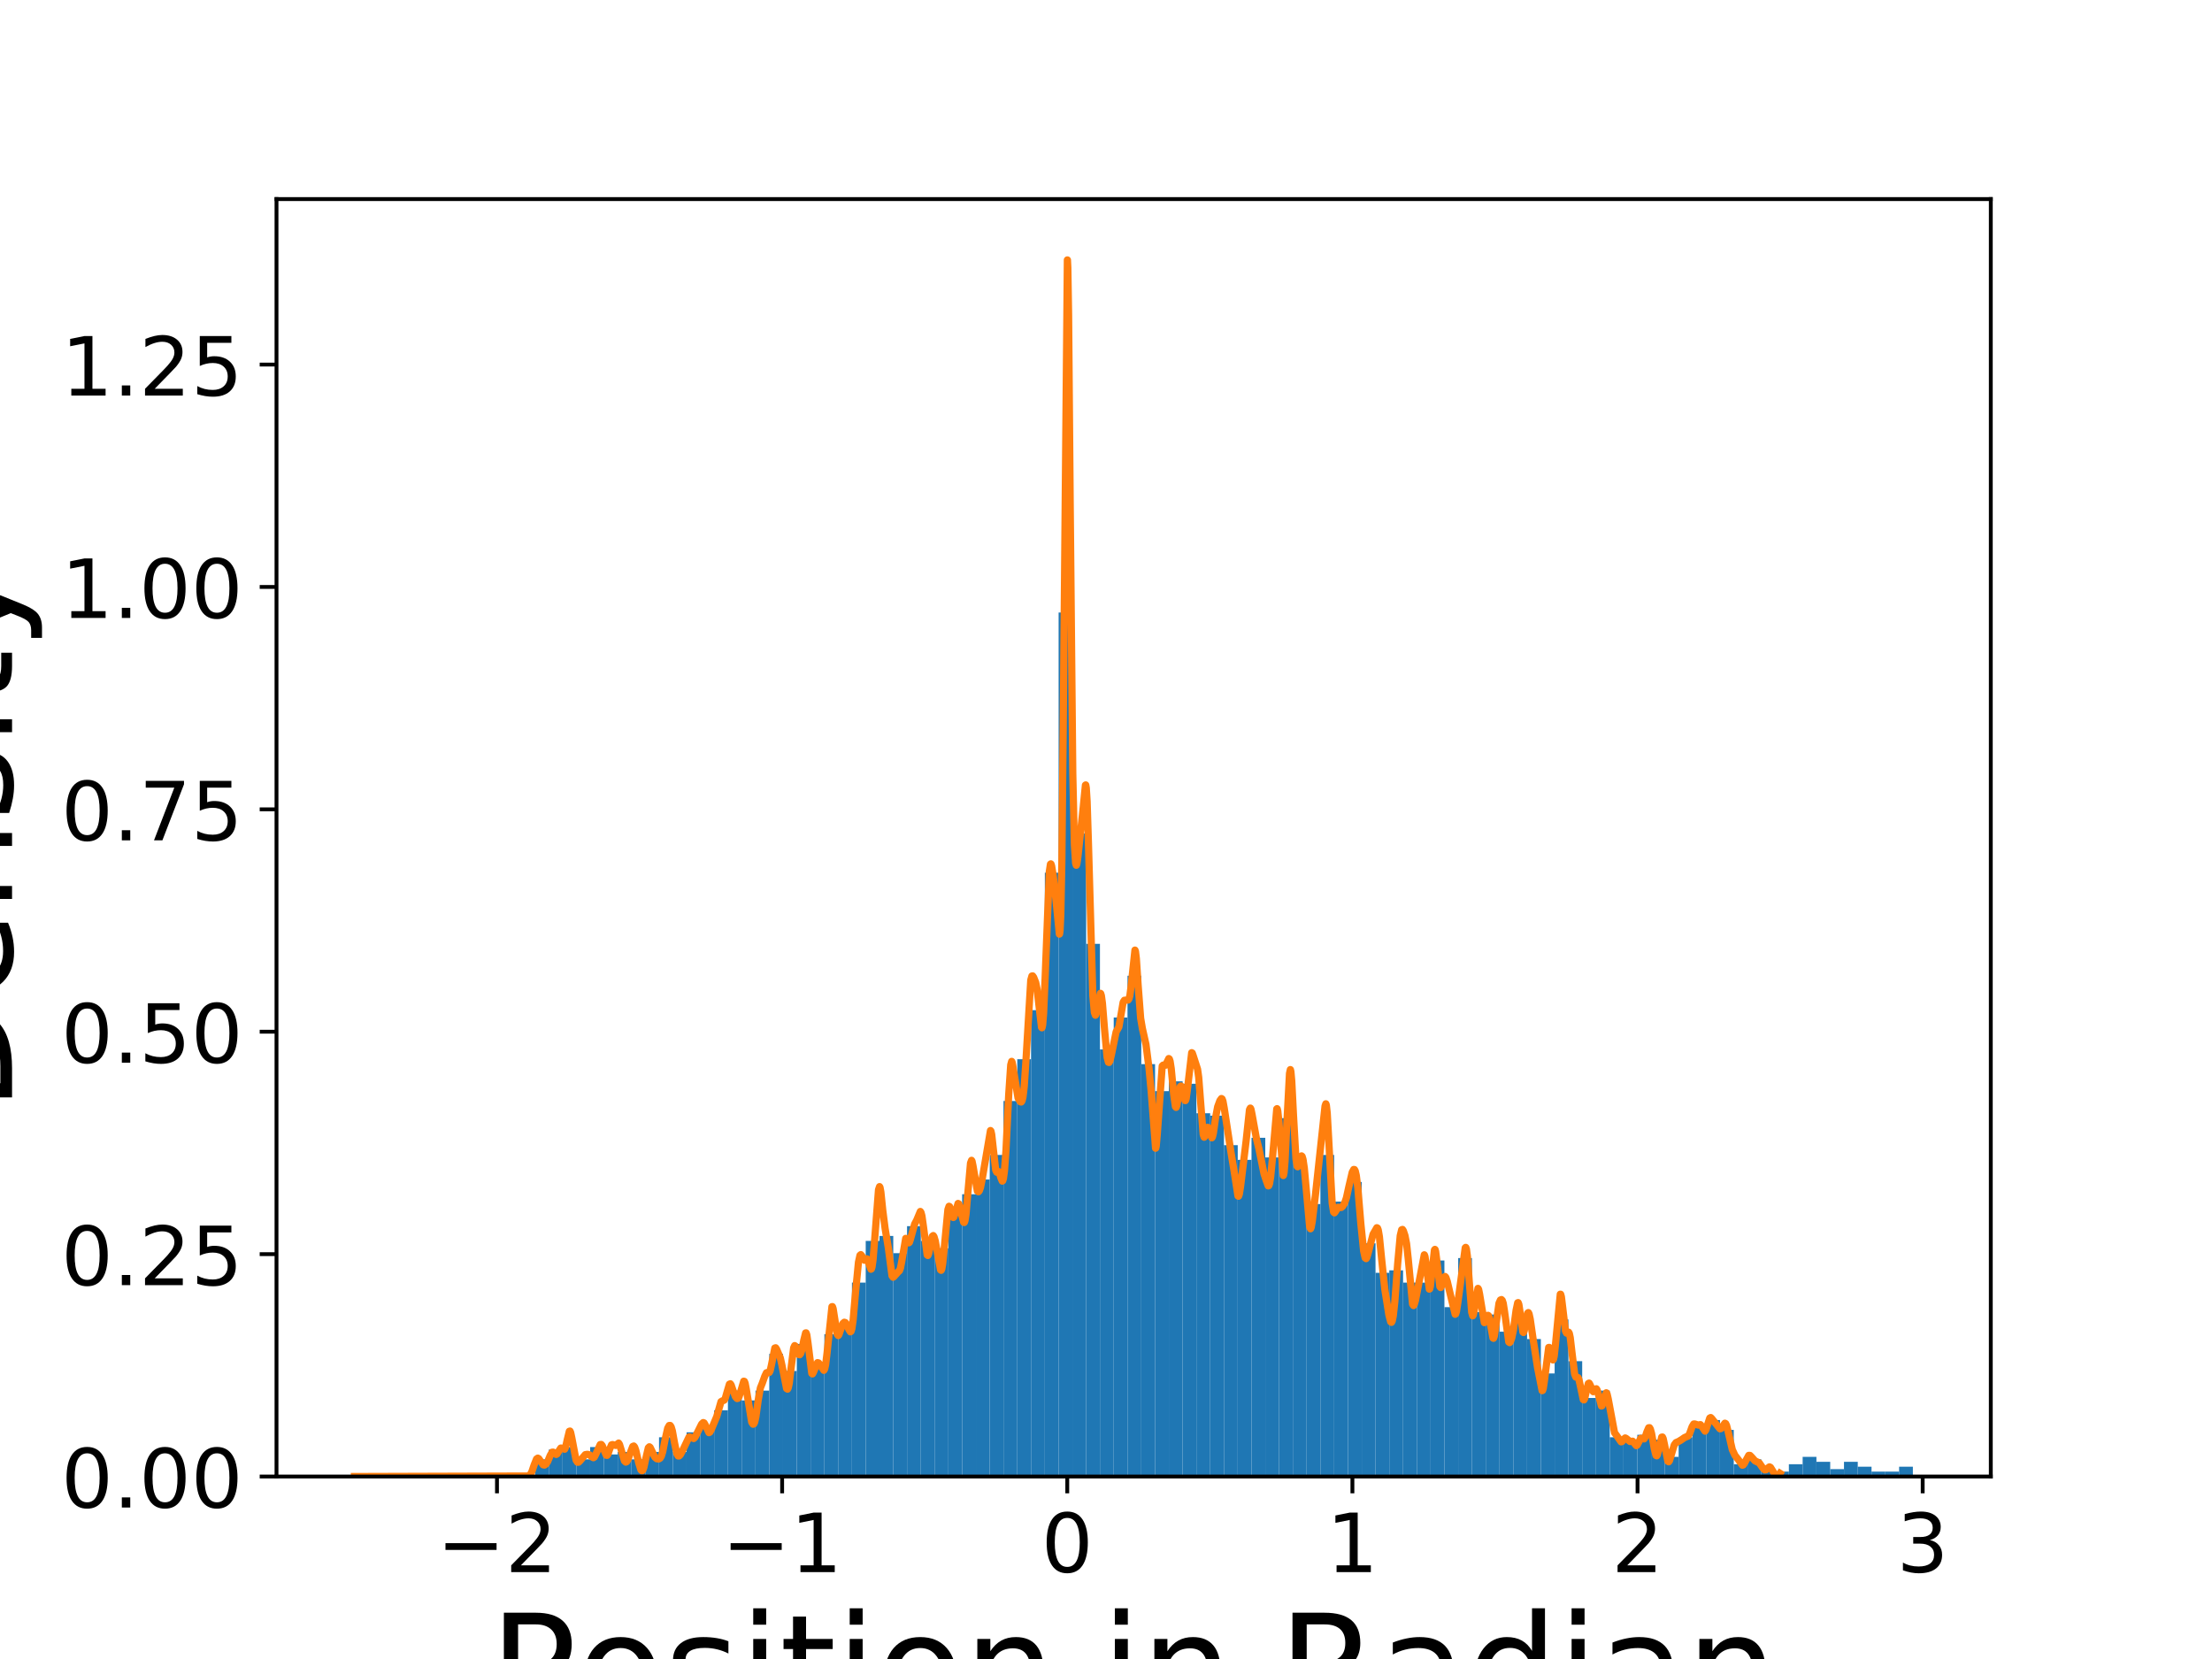 <?xml version="1.0" encoding="utf-8" standalone="no"?>
<!DOCTYPE svg PUBLIC "-//W3C//DTD SVG 1.1//EN"
  "http://www.w3.org/Graphics/SVG/1.1/DTD/svg11.dtd">
<!-- Created with matplotlib (https://matplotlib.org/) -->
<svg height="345.6pt" version="1.1" viewBox="0 0 460.8 345.6" width="460.8pt" xmlns="http://www.w3.org/2000/svg" xmlns:xlink="http://www.w3.org/1999/xlink">
 <defs>
  <style type="text/css">
*{stroke-linecap:butt;stroke-linejoin:round;}
  </style>
 </defs>
 <g id="figure_1">
  <g id="patch_1">
   <path d="M 0 345.6 
L 460.8 345.6 
L 460.8 0 
L 0 0 
z
" style="fill:#ffffff;"/>
  </g>
  <g id="axes_1">
   <g id="patch_2">
    <path d="M 57.6 307.584 
L 414.72 307.584 
L 414.72 41.472 
L 57.6 41.472 
z
" style="fill:#ffffff;"/>
   </g>
   <g id="patch_3">
    <path clip-path="url(#pf065882264)" d="M 111.456 307.584 
L 114.327 307.584 
L 114.327 304.005 
L 111.456 304.005 
z
" style="fill:#1f77b4;"/>
   </g>
   <g id="patch_4">
    <path clip-path="url(#pf065882264)" d="M 114.327 307.584 
L 117.197 307.584 
L 117.197 301.959 
L 114.327 301.959 
z
" style="fill:#1f77b4;"/>
   </g>
   <g id="patch_5">
    <path clip-path="url(#pf065882264)" d="M 117.197 307.584 
L 120.067 307.584 
L 120.067 301.448 
L 117.197 301.448 
z
" style="fill:#1f77b4;"/>
   </g>
   <g id="patch_6">
    <path clip-path="url(#pf065882264)" d="M 120.067 307.584 
L 122.938 307.584 
L 122.938 304.005 
L 120.067 304.005 
z
" style="fill:#1f77b4;"/>
   </g>
   <g id="patch_7">
    <path clip-path="url(#pf065882264)" d="M 122.938 307.584 
L 125.808 307.584 
L 125.808 301.448 
L 122.938 301.448 
z
" style="fill:#1f77b4;"/>
   </g>
   <g id="patch_8">
    <path clip-path="url(#pf065882264)" d="M 125.808 307.584 
L 128.678 307.584 
L 128.678 302.982 
L 125.808 302.982 
z
" style="fill:#1f77b4;"/>
   </g>
   <g id="patch_9">
    <path clip-path="url(#pf065882264)" d="M 128.678 307.584 
L 131.548 307.584 
L 131.548 302.471 
L 128.678 302.471 
z
" style="fill:#1f77b4;"/>
   </g>
   <g id="patch_10">
    <path clip-path="url(#pf065882264)" d="M 131.548 307.584 
L 134.419 307.584 
L 134.419 304.005 
L 131.548 304.005 
z
" style="fill:#1f77b4;"/>
   </g>
   <g id="patch_11">
    <path clip-path="url(#pf065882264)" d="M 134.419 307.584 
L 137.289 307.584 
L 137.289 302.471 
L 134.419 302.471 
z
" style="fill:#1f77b4;"/>
   </g>
   <g id="patch_12">
    <path clip-path="url(#pf065882264)" d="M 137.289 307.584 
L 140.159 307.584 
L 140.159 299.403 
L 137.289 299.403 
z
" style="fill:#1f77b4;"/>
   </g>
   <g id="patch_13">
    <path clip-path="url(#pf065882264)" d="M 140.159 307.584 
L 143.03 307.584 
L 143.03 302.471 
L 140.159 302.471 
z
" style="fill:#1f77b4;"/>
   </g>
   <g id="patch_14">
    <path clip-path="url(#pf065882264)" d="M 143.03 307.584 
L 145.9 307.584 
L 145.9 298.38 
L 143.03 298.38 
z
" style="fill:#1f77b4;"/>
   </g>
   <g id="patch_15">
    <path clip-path="url(#pf065882264)" d="M 145.9 307.584 
L 148.77 307.584 
L 148.77 297.357 
L 145.9 297.357 
z
" style="fill:#1f77b4;"/>
   </g>
   <g id="patch_16">
    <path clip-path="url(#pf065882264)" d="M 148.77 307.584 
L 151.641 307.584 
L 151.641 293.778 
L 148.77 293.778 
z
" style="fill:#1f77b4;"/>
   </g>
   <g id="patch_17">
    <path clip-path="url(#pf065882264)" d="M 151.641 307.584 
L 154.511 307.584 
L 154.511 289.688 
L 151.641 289.688 
z
" style="fill:#1f77b4;"/>
   </g>
   <g id="patch_18">
    <path clip-path="url(#pf065882264)" d="M 154.511 307.584 
L 157.381 307.584 
L 157.381 291.733 
L 154.511 291.733 
z
" style="fill:#1f77b4;"/>
   </g>
   <g id="patch_19">
    <path clip-path="url(#pf065882264)" d="M 157.381 307.584 
L 160.252 307.584 
L 160.252 289.688 
L 157.381 289.688 
z
" style="fill:#1f77b4;"/>
   </g>
   <g id="patch_20">
    <path clip-path="url(#pf065882264)" d="M 160.252 307.584 
L 163.122 307.584 
L 163.122 282.018 
L 160.252 282.018 
z
" style="fill:#1f77b4;"/>
   </g>
   <g id="patch_21">
    <path clip-path="url(#pf065882264)" d="M 163.122 307.584 
L 165.992 307.584 
L 165.992 285.597 
L 163.122 285.597 
z
" style="fill:#1f77b4;"/>
   </g>
   <g id="patch_22">
    <path clip-path="url(#pf065882264)" d="M 165.992 307.584 
L 168.863 307.584 
L 168.863 279.972 
L 165.992 279.972 
z
" style="fill:#1f77b4;"/>
   </g>
   <g id="patch_23">
    <path clip-path="url(#pf065882264)" d="M 168.863 307.584 
L 171.733 307.584 
L 171.733 285.086 
L 168.863 285.086 
z
" style="fill:#1f77b4;"/>
   </g>
   <g id="patch_24">
    <path clip-path="url(#pf065882264)" d="M 171.733 307.584 
L 174.603 307.584 
L 174.603 277.927 
L 171.733 277.927 
z
" style="fill:#1f77b4;"/>
   </g>
   <g id="patch_25">
    <path clip-path="url(#pf065882264)" d="M 174.603 307.584 
L 177.473 307.584 
L 177.473 275.882 
L 174.603 275.882 
z
" style="fill:#1f77b4;"/>
   </g>
   <g id="patch_26">
    <path clip-path="url(#pf065882264)" d="M 177.473 307.584 
L 180.344 307.584 
L 180.344 267.189 
L 177.473 267.189 
z
" style="fill:#1f77b4;"/>
   </g>
   <g id="patch_27">
    <path clip-path="url(#pf065882264)" d="M 180.344 307.584 
L 183.214 307.584 
L 183.214 258.497 
L 180.344 258.497 
z
" style="fill:#1f77b4;"/>
   </g>
   <g id="patch_28">
    <path clip-path="url(#pf065882264)" d="M 183.214 307.584 
L 186.084 307.584 
L 186.084 257.474 
L 183.214 257.474 
z
" style="fill:#1f77b4;"/>
   </g>
   <g id="patch_29">
    <path clip-path="url(#pf065882264)" d="M 186.084 307.584 
L 188.955 307.584 
L 188.955 261.053 
L 186.084 261.053 
z
" style="fill:#1f77b4;"/>
   </g>
   <g id="patch_30">
    <path clip-path="url(#pf065882264)" d="M 188.955 307.584 
L 191.825 307.584 
L 191.825 255.429 
L 188.955 255.429 
z
" style="fill:#1f77b4;"/>
   </g>
   <g id="patch_31">
    <path clip-path="url(#pf065882264)" d="M 191.825 307.584 
L 194.695 307.584 
L 194.695 258.497 
L 191.825 258.497 
z
" style="fill:#1f77b4;"/>
   </g>
   <g id="patch_32">
    <path clip-path="url(#pf065882264)" d="M 194.695 307.584 
L 197.566 307.584 
L 197.566 260.031 
L 194.695 260.031 
z
" style="fill:#1f77b4;"/>
   </g>
   <g id="patch_33">
    <path clip-path="url(#pf065882264)" d="M 197.566 307.584 
L 200.436 307.584 
L 200.436 251.849 
L 197.566 251.849 
z
" style="fill:#1f77b4;"/>
   </g>
   <g id="patch_34">
    <path clip-path="url(#pf065882264)" d="M 200.436 307.584 
L 203.306 307.584 
L 203.306 248.781 
L 200.436 248.781 
z
" style="fill:#1f77b4;"/>
   </g>
   <g id="patch_35">
    <path clip-path="url(#pf065882264)" d="M 203.306 307.584 
L 206.177 307.584 
L 206.177 245.713 
L 203.306 245.713 
z
" style="fill:#1f77b4;"/>
   </g>
   <g id="patch_36">
    <path clip-path="url(#pf065882264)" d="M 206.177 307.584 
L 209.047 307.584 
L 209.047 240.6 
L 206.177 240.6 
z
" style="fill:#1f77b4;"/>
   </g>
   <g id="patch_37">
    <path clip-path="url(#pf065882264)" d="M 209.047 307.584 
L 211.917 307.584 
L 211.917 229.351 
L 209.047 229.351 
z
" style="fill:#1f77b4;"/>
   </g>
   <g id="patch_38">
    <path clip-path="url(#pf065882264)" d="M 211.917 307.584 
L 214.787 307.584 
L 214.787 220.658 
L 211.917 220.658 
z
" style="fill:#1f77b4;"/>
   </g>
   <g id="patch_39">
    <path clip-path="url(#pf065882264)" d="M 214.787 307.584 
L 217.658 307.584 
L 217.658 210.432 
L 214.787 210.432 
z
" style="fill:#1f77b4;"/>
   </g>
   <g id="patch_40">
    <path clip-path="url(#pf065882264)" d="M 217.658 307.584 
L 220.528 307.584 
L 220.528 181.798 
L 217.658 181.798 
z
" style="fill:#1f77b4;"/>
   </g>
   <g id="patch_41">
    <path clip-path="url(#pf065882264)" d="M 220.528 307.584 
L 223.398 307.584 
L 223.398 127.597 
L 220.528 127.597 
z
" style="fill:#1f77b4;"/>
   </g>
   <g id="patch_42">
    <path clip-path="url(#pf065882264)" d="M 223.398 307.584 
L 226.269 307.584 
L 226.269 173.616 
L 223.398 173.616 
z
" style="fill:#1f77b4;"/>
   </g>
   <g id="patch_43">
    <path clip-path="url(#pf065882264)" d="M 226.269 307.584 
L 229.139 307.584 
L 229.139 196.626 
L 226.269 196.626 
z
" style="fill:#1f77b4;"/>
   </g>
   <g id="patch_44">
    <path clip-path="url(#pf065882264)" d="M 229.139 307.584 
L 232.009 307.584 
L 232.009 218.613 
L 229.139 218.613 
z
" style="fill:#1f77b4;"/>
   </g>
   <g id="patch_45">
    <path clip-path="url(#pf065882264)" d="M 232.009 307.584 
L 234.88 307.584 
L 234.88 211.966 
L 232.009 211.966 
z
" style="fill:#1f77b4;"/>
   </g>
   <g id="patch_46">
    <path clip-path="url(#pf065882264)" d="M 234.88 307.584 
L 237.75 307.584 
L 237.75 203.273 
L 234.88 203.273 
z
" style="fill:#1f77b4;"/>
   </g>
   <g id="patch_47">
    <path clip-path="url(#pf065882264)" d="M 237.75 307.584 
L 240.62 307.584 
L 240.62 221.681 
L 237.75 221.681 
z
" style="fill:#1f77b4;"/>
   </g>
   <g id="patch_48">
    <path clip-path="url(#pf065882264)" d="M 240.62 307.584 
L 243.491 307.584 
L 243.491 227.306 
L 240.62 227.306 
z
" style="fill:#1f77b4;"/>
   </g>
   <g id="patch_49">
    <path clip-path="url(#pf065882264)" d="M 243.491 307.584 
L 246.361 307.584 
L 246.361 225.26 
L 243.491 225.26 
z
" style="fill:#1f77b4;"/>
   </g>
   <g id="patch_50">
    <path clip-path="url(#pf065882264)" d="M 246.361 307.584 
L 249.231 307.584 
L 249.231 225.772 
L 246.361 225.772 
z
" style="fill:#1f77b4;"/>
   </g>
   <g id="patch_51">
    <path clip-path="url(#pf065882264)" d="M 249.231 307.584 
L 252.101 307.584 
L 252.101 231.908 
L 249.231 231.908 
z
" style="fill:#1f77b4;"/>
   </g>
   <g id="patch_52">
    <path clip-path="url(#pf065882264)" d="M 252.101 307.584 
L 254.972 307.584 
L 254.972 232.419 
L 252.101 232.419 
z
" style="fill:#1f77b4;"/>
   </g>
   <g id="patch_53">
    <path clip-path="url(#pf065882264)" d="M 254.972 307.584 
L 257.842 307.584 
L 257.842 238.555 
L 254.972 238.555 
z
" style="fill:#1f77b4;"/>
   </g>
   <g id="patch_54">
    <path clip-path="url(#pf065882264)" d="M 257.842 307.584 
L 260.712 307.584 
L 260.712 241.623 
L 257.842 241.623 
z
" style="fill:#1f77b4;"/>
   </g>
   <g id="patch_55">
    <path clip-path="url(#pf065882264)" d="M 260.712 307.584 
L 263.583 307.584 
L 263.583 237.021 
L 260.712 237.021 
z
" style="fill:#1f77b4;"/>
   </g>
   <g id="patch_56">
    <path clip-path="url(#pf065882264)" d="M 263.583 307.584 
L 266.453 307.584 
L 266.453 241.112 
L 263.583 241.112 
z
" style="fill:#1f77b4;"/>
   </g>
   <g id="patch_57">
    <path clip-path="url(#pf065882264)" d="M 266.453 307.584 
L 269.323 307.584 
L 269.323 232.93 
L 266.453 232.93 
z
" style="fill:#1f77b4;"/>
   </g>
   <g id="patch_58">
    <path clip-path="url(#pf065882264)" d="M 269.323 307.584 
L 272.194 307.584 
L 272.194 241.623 
L 269.323 241.623 
z
" style="fill:#1f77b4;"/>
   </g>
   <g id="patch_59">
    <path clip-path="url(#pf065882264)" d="M 272.194 307.584 
L 275.064 307.584 
L 275.064 250.827 
L 272.194 250.827 
z
" style="fill:#1f77b4;"/>
   </g>
   <g id="patch_60">
    <path clip-path="url(#pf065882264)" d="M 275.064 307.584 
L 277.934 307.584 
L 277.934 240.6 
L 275.064 240.6 
z
" style="fill:#1f77b4;"/>
   </g>
   <g id="patch_61">
    <path clip-path="url(#pf065882264)" d="M 277.934 307.584 
L 280.805 307.584 
L 280.805 250.315 
L 277.934 250.315 
z
" style="fill:#1f77b4;"/>
   </g>
   <g id="patch_62">
    <path clip-path="url(#pf065882264)" d="M 280.805 307.584 
L 283.675 307.584 
L 283.675 246.225 
L 280.805 246.225 
z
" style="fill:#1f77b4;"/>
   </g>
   <g id="patch_63">
    <path clip-path="url(#pf065882264)" d="M 283.675 307.584 
L 286.545 307.584 
L 286.545 259.008 
L 283.675 259.008 
z
" style="fill:#1f77b4;"/>
   </g>
   <g id="patch_64">
    <path clip-path="url(#pf065882264)" d="M 286.545 307.584 
L 289.416 307.584 
L 289.416 265.144 
L 286.545 265.144 
z
" style="fill:#1f77b4;"/>
   </g>
   <g id="patch_65">
    <path clip-path="url(#pf065882264)" d="M 289.416 307.584 
L 292.286 307.584 
L 292.286 264.633 
L 289.416 264.633 
z
" style="fill:#1f77b4;"/>
   </g>
   <g id="patch_66">
    <path clip-path="url(#pf065882264)" d="M 292.286 307.584 
L 295.156 307.584 
L 295.156 267.189 
L 292.286 267.189 
z
" style="fill:#1f77b4;"/>
   </g>
   <g id="patch_67">
    <path clip-path="url(#pf065882264)" d="M 295.156 307.584 
L 298.026 307.584 
L 298.026 267.189 
L 295.156 267.189 
z
" style="fill:#1f77b4;"/>
   </g>
   <g id="patch_68">
    <path clip-path="url(#pf065882264)" d="M 298.026 307.584 
L 300.897 307.584 
L 300.897 262.587 
L 298.026 262.587 
z
" style="fill:#1f77b4;"/>
   </g>
   <g id="patch_69">
    <path clip-path="url(#pf065882264)" d="M 300.897 307.584 
L 303.767 307.584 
L 303.767 272.302 
L 300.897 272.302 
z
" style="fill:#1f77b4;"/>
   </g>
   <g id="patch_70">
    <path clip-path="url(#pf065882264)" d="M 303.767 307.584 
L 306.637 307.584 
L 306.637 262.076 
L 303.767 262.076 
z
" style="fill:#1f77b4;"/>
   </g>
   <g id="patch_71">
    <path clip-path="url(#pf065882264)" d="M 306.637 307.584 
L 309.508 307.584 
L 309.508 273.325 
L 306.637 273.325 
z
" style="fill:#1f77b4;"/>
   </g>
   <g id="patch_72">
    <path clip-path="url(#pf065882264)" d="M 309.508 307.584 
L 312.378 307.584 
L 312.378 273.836 
L 309.508 273.836 
z
" style="fill:#1f77b4;"/>
   </g>
   <g id="patch_73">
    <path clip-path="url(#pf065882264)" d="M 312.378 307.584 
L 315.248 307.584 
L 315.248 277.416 
L 312.378 277.416 
z
" style="fill:#1f77b4;"/>
   </g>
   <g id="patch_74">
    <path clip-path="url(#pf065882264)" d="M 315.248 307.584 
L 318.119 307.584 
L 318.119 274.348 
L 315.248 274.348 
z
" style="fill:#1f77b4;"/>
   </g>
   <g id="patch_75">
    <path clip-path="url(#pf065882264)" d="M 318.119 307.584 
L 320.989 307.584 
L 320.989 278.95 
L 318.119 278.95 
z
" style="fill:#1f77b4;"/>
   </g>
   <g id="patch_76">
    <path clip-path="url(#pf065882264)" d="M 320.989 307.584 
L 323.859 307.584 
L 323.859 286.108 
L 320.989 286.108 
z
" style="fill:#1f77b4;"/>
   </g>
   <g id="patch_77">
    <path clip-path="url(#pf065882264)" d="M 323.859 307.584 
L 326.73 307.584 
L 326.73 274.859 
L 323.859 274.859 
z
" style="fill:#1f77b4;"/>
   </g>
   <g id="patch_78">
    <path clip-path="url(#pf065882264)" d="M 326.73 307.584 
L 329.6 307.584 
L 329.6 283.552 
L 326.73 283.552 
z
" style="fill:#1f77b4;"/>
   </g>
   <g id="patch_79">
    <path clip-path="url(#pf065882264)" d="M 329.6 307.584 
L 332.47 307.584 
L 332.47 291.222 
L 329.6 291.222 
z
" style="fill:#1f77b4;"/>
   </g>
   <g id="patch_80">
    <path clip-path="url(#pf065882264)" d="M 332.47 307.584 
L 335.34 307.584 
L 335.34 289.688 
L 332.47 289.688 
z
" style="fill:#1f77b4;"/>
   </g>
   <g id="patch_81">
    <path clip-path="url(#pf065882264)" d="M 335.34 307.584 
L 338.211 307.584 
L 338.211 299.403 
L 335.34 299.403 
z
" style="fill:#1f77b4;"/>
   </g>
   <g id="patch_82">
    <path clip-path="url(#pf065882264)" d="M 338.211 307.584 
L 341.081 307.584 
L 341.081 300.425 
L 338.211 300.425 
z
" style="fill:#1f77b4;"/>
   </g>
   <g id="patch_83">
    <path clip-path="url(#pf065882264)" d="M 341.081 307.584 
L 343.951 307.584 
L 343.951 298.891 
L 341.081 298.891 
z
" style="fill:#1f77b4;"/>
   </g>
   <g id="patch_84">
    <path clip-path="url(#pf065882264)" d="M 343.951 307.584 
L 346.822 307.584 
L 346.822 299.914 
L 343.951 299.914 
z
" style="fill:#1f77b4;"/>
   </g>
   <g id="patch_85">
    <path clip-path="url(#pf065882264)" d="M 346.822 307.584 
L 349.692 307.584 
L 349.692 303.493 
L 346.822 303.493 
z
" style="fill:#1f77b4;"/>
   </g>
   <g id="patch_86">
    <path clip-path="url(#pf065882264)" d="M 349.692 307.584 
L 352.562 307.584 
L 352.562 299.403 
L 349.692 299.403 
z
" style="fill:#1f77b4;"/>
   </g>
   <g id="patch_87">
    <path clip-path="url(#pf065882264)" d="M 352.562 307.584 
L 355.433 307.584 
L 355.433 297.357 
L 352.562 297.357 
z
" style="fill:#1f77b4;"/>
   </g>
   <g id="patch_88">
    <path clip-path="url(#pf065882264)" d="M 355.433 307.584 
L 358.303 307.584 
L 358.303 295.823 
L 355.433 295.823 
z
" style="fill:#1f77b4;"/>
   </g>
   <g id="patch_89">
    <path clip-path="url(#pf065882264)" d="M 358.303 307.584 
L 361.173 307.584 
L 361.173 297.869 
L 358.303 297.869 
z
" style="fill:#1f77b4;"/>
   </g>
   <g id="patch_90">
    <path clip-path="url(#pf065882264)" d="M 361.173 307.584 
L 364.044 307.584 
L 364.044 305.027 
L 361.173 305.027 
z
" style="fill:#1f77b4;"/>
   </g>
   <g id="patch_91">
    <path clip-path="url(#pf065882264)" d="M 364.044 307.584 
L 366.914 307.584 
L 366.914 304.005 
L 364.044 304.005 
z
" style="fill:#1f77b4;"/>
   </g>
   <g id="patch_92">
    <path clip-path="url(#pf065882264)" d="M 366.914 307.584 
L 369.784 307.584 
L 369.784 306.05 
L 366.914 306.05 
z
" style="fill:#1f77b4;"/>
   </g>
   <g id="patch_93">
    <path clip-path="url(#pf065882264)" d="M 369.784 307.584 
L 372.654 307.584 
L 372.654 306.561 
L 369.784 306.561 
z
" style="fill:#1f77b4;"/>
   </g>
   <g id="patch_94">
    <path clip-path="url(#pf065882264)" d="M 372.654 307.584 
L 375.525 307.584 
L 375.525 305.027 
L 372.654 305.027 
z
" style="fill:#1f77b4;"/>
   </g>
   <g id="patch_95">
    <path clip-path="url(#pf065882264)" d="M 375.525 307.584 
L 378.395 307.584 
L 378.395 303.493 
L 375.525 303.493 
z
" style="fill:#1f77b4;"/>
   </g>
   <g id="patch_96">
    <path clip-path="url(#pf065882264)" d="M 378.395 307.584 
L 381.265 307.584 
L 381.265 304.516 
L 378.395 304.516 
z
" style="fill:#1f77b4;"/>
   </g>
   <g id="patch_97">
    <path clip-path="url(#pf065882264)" d="M 381.265 307.584 
L 384.136 307.584 
L 384.136 306.05 
L 381.265 306.05 
z
" style="fill:#1f77b4;"/>
   </g>
   <g id="patch_98">
    <path clip-path="url(#pf065882264)" d="M 384.136 307.584 
L 387.006 307.584 
L 387.006 304.516 
L 384.136 304.516 
z
" style="fill:#1f77b4;"/>
   </g>
   <g id="patch_99">
    <path clip-path="url(#pf065882264)" d="M 387.006 307.584 
L 389.876 307.584 
L 389.876 305.539 
L 387.006 305.539 
z
" style="fill:#1f77b4;"/>
   </g>
   <g id="patch_100">
    <path clip-path="url(#pf065882264)" d="M 389.876 307.584 
L 392.747 307.584 
L 392.747 306.561 
L 389.876 306.561 
z
" style="fill:#1f77b4;"/>
   </g>
   <g id="patch_101">
    <path clip-path="url(#pf065882264)" d="M 392.747 307.584 
L 395.617 307.584 
L 395.617 306.561 
L 392.747 306.561 
z
" style="fill:#1f77b4;"/>
   </g>
   <g id="patch_102">
    <path clip-path="url(#pf065882264)" d="M 395.617 307.584 
L 398.487 307.584 
L 398.487 305.539 
L 395.617 305.539 
z
" style="fill:#1f77b4;"/>
   </g>
   <g id="matplotlib.axis_1">
    <g id="xtick_1">
     <g id="line2d_1">
      <defs>
       <path d="M 0 0 
L 0 3.5 
" id="m508fd0c4d9" style="stroke:#000000;stroke-width:0.8;"/>
      </defs>
      <g>
       <use style="stroke:#000000;stroke-width:0.8;" x="103.532" xlink:href="#m508fd0c4d9" y="307.584"/>
      </g>
     </g>
     <g id="text_1">
      <!-- −2 -->
      <defs>
       <path d="M 10.594 35.5 
L 73.188 35.5 
L 73.188 27.203 
L 10.594 27.203 
z
" id="DejaVuSans-8722"/>
       <path d="M 19.188 8.297 
L 53.609 8.297 
L 53.609 0 
L 7.328 0 
L 7.328 8.297 
Q 12.938 14.109 22.625 23.891 
Q 32.328 33.688 34.812 36.531 
Q 39.547 41.844 41.422 45.531 
Q 43.312 49.219 43.312 52.781 
Q 43.312 58.594 39.234 62.25 
Q 35.156 65.922 28.609 65.922 
Q 23.969 65.922 18.812 64.312 
Q 13.672 62.703 7.812 59.422 
L 7.812 69.391 
Q 13.766 71.781 18.938 73 
Q 24.125 74.219 28.422 74.219 
Q 39.75 74.219 46.484 68.547 
Q 53.219 62.891 53.219 53.422 
Q 53.219 48.922 51.531 44.891 
Q 49.859 40.875 45.406 35.406 
Q 44.188 33.984 37.641 27.219 
Q 31.109 20.453 19.188 8.297 
z
" id="DejaVuSans-50"/>
      </defs>
      <g transform="translate(91.002 327.501)scale(0.17 -0.17)">
       <use xlink:href="#DejaVuSans-8722"/>
       <use x="83.789" xlink:href="#DejaVuSans-50"/>
      </g>
     </g>
    </g>
    <g id="xtick_2">
     <g id="line2d_2">
      <g>
       <use style="stroke:#000000;stroke-width:0.8;" x="162.932" xlink:href="#m508fd0c4d9" y="307.584"/>
      </g>
     </g>
     <g id="text_2">
      <!-- −1 -->
      <defs>
       <path d="M 12.406 8.297 
L 28.516 8.297 
L 28.516 63.922 
L 10.984 60.406 
L 10.984 69.391 
L 28.422 72.906 
L 38.281 72.906 
L 38.281 8.297 
L 54.391 8.297 
L 54.391 0 
L 12.406 0 
z
" id="DejaVuSans-49"/>
      </defs>
      <g transform="translate(150.401 327.501)scale(0.17 -0.17)">
       <use xlink:href="#DejaVuSans-8722"/>
       <use x="83.789" xlink:href="#DejaVuSans-49"/>
      </g>
     </g>
    </g>
    <g id="xtick_3">
     <g id="line2d_3">
      <g>
       <use style="stroke:#000000;stroke-width:0.8;" x="222.331" xlink:href="#m508fd0c4d9" y="307.584"/>
      </g>
     </g>
     <g id="text_3">
      <!-- 0 -->
      <defs>
       <path d="M 31.781 66.406 
Q 24.172 66.406 20.328 58.906 
Q 16.5 51.422 16.5 36.375 
Q 16.5 21.391 20.328 13.891 
Q 24.172 6.391 31.781 6.391 
Q 39.453 6.391 43.281 13.891 
Q 47.125 21.391 47.125 36.375 
Q 47.125 51.422 43.281 58.906 
Q 39.453 66.406 31.781 66.406 
z
M 31.781 74.219 
Q 44.047 74.219 50.516 64.516 
Q 56.984 54.828 56.984 36.375 
Q 56.984 17.969 50.516 8.266 
Q 44.047 -1.422 31.781 -1.422 
Q 19.531 -1.422 13.062 8.266 
Q 6.594 17.969 6.594 36.375 
Q 6.594 54.828 13.062 64.516 
Q 19.531 74.219 31.781 74.219 
z
" id="DejaVuSans-48"/>
      </defs>
      <g transform="translate(216.923 327.501)scale(0.17 -0.17)">
       <use xlink:href="#DejaVuSans-48"/>
      </g>
     </g>
    </g>
    <g id="xtick_4">
     <g id="line2d_4">
      <g>
       <use style="stroke:#000000;stroke-width:0.8;" x="281.731" xlink:href="#m508fd0c4d9" y="307.584"/>
      </g>
     </g>
     <g id="text_4">
      <!-- 1 -->
      <g transform="translate(276.323 327.501)scale(0.17 -0.17)">
       <use xlink:href="#DejaVuSans-49"/>
      </g>
     </g>
    </g>
    <g id="xtick_5">
     <g id="line2d_5">
      <g>
       <use style="stroke:#000000;stroke-width:0.8;" x="341.13" xlink:href="#m508fd0c4d9" y="307.584"/>
      </g>
     </g>
     <g id="text_5">
      <!-- 2 -->
      <g transform="translate(335.722 327.501)scale(0.17 -0.17)">
       <use xlink:href="#DejaVuSans-50"/>
      </g>
     </g>
    </g>
    <g id="xtick_6">
     <g id="line2d_6">
      <g>
       <use style="stroke:#000000;stroke-width:0.8;" x="400.53" xlink:href="#m508fd0c4d9" y="307.584"/>
      </g>
     </g>
     <g id="text_6">
      <!-- 3 -->
      <defs>
       <path d="M 40.578 39.312 
Q 47.656 37.797 51.625 33 
Q 55.609 28.219 55.609 21.188 
Q 55.609 10.406 48.188 4.484 
Q 40.766 -1.422 27.094 -1.422 
Q 22.516 -1.422 17.656 -0.516 
Q 12.797 0.391 7.625 2.203 
L 7.625 11.719 
Q 11.719 9.328 16.594 8.109 
Q 21.484 6.891 26.812 6.891 
Q 36.078 6.891 40.938 10.547 
Q 45.797 14.203 45.797 21.188 
Q 45.797 27.641 41.281 31.266 
Q 36.766 34.906 28.719 34.906 
L 20.219 34.906 
L 20.219 43.016 
L 29.109 43.016 
Q 36.375 43.016 40.234 45.922 
Q 44.094 48.828 44.094 54.297 
Q 44.094 59.906 40.109 62.906 
Q 36.141 65.922 28.719 65.922 
Q 24.656 65.922 20.016 65.031 
Q 15.375 64.156 9.812 62.312 
L 9.812 71.094 
Q 15.438 72.656 20.344 73.438 
Q 25.25 74.219 29.594 74.219 
Q 40.828 74.219 47.359 69.109 
Q 53.906 64.016 53.906 55.328 
Q 53.906 49.266 50.438 45.094 
Q 46.969 40.922 40.578 39.312 
z
" id="DejaVuSans-51"/>
      </defs>
      <g transform="translate(395.122 327.501)scale(0.17 -0.17)">
       <use xlink:href="#DejaVuSans-51"/>
      </g>
     </g>
    </g>
    <g id="text_7">
     <!-- Position in Radian -->
     <defs>
      <path d="M 19.672 64.797 
L 19.672 37.406 
L 32.078 37.406 
Q 38.969 37.406 42.719 40.969 
Q 46.484 44.531 46.484 51.125 
Q 46.484 57.672 42.719 61.234 
Q 38.969 64.797 32.078 64.797 
z
M 9.812 72.906 
L 32.078 72.906 
Q 44.344 72.906 50.609 67.359 
Q 56.891 61.812 56.891 51.125 
Q 56.891 40.328 50.609 34.812 
Q 44.344 29.297 32.078 29.297 
L 19.672 29.297 
L 19.672 0 
L 9.812 0 
z
" id="DejaVuSans-80"/>
      <path d="M 30.609 48.391 
Q 23.391 48.391 19.188 42.75 
Q 14.984 37.109 14.984 27.297 
Q 14.984 17.484 19.156 11.844 
Q 23.344 6.203 30.609 6.203 
Q 37.797 6.203 41.984 11.859 
Q 46.188 17.531 46.188 27.297 
Q 46.188 37.016 41.984 42.703 
Q 37.797 48.391 30.609 48.391 
z
M 30.609 56 
Q 42.328 56 49.016 48.375 
Q 55.719 40.766 55.719 27.297 
Q 55.719 13.875 49.016 6.219 
Q 42.328 -1.422 30.609 -1.422 
Q 18.844 -1.422 12.172 6.219 
Q 5.516 13.875 5.516 27.297 
Q 5.516 40.766 12.172 48.375 
Q 18.844 56 30.609 56 
z
" id="DejaVuSans-111"/>
      <path d="M 44.281 53.078 
L 44.281 44.578 
Q 40.484 46.531 36.375 47.5 
Q 32.281 48.484 27.875 48.484 
Q 21.188 48.484 17.844 46.438 
Q 14.5 44.391 14.5 40.281 
Q 14.5 37.156 16.891 35.375 
Q 19.281 33.594 26.516 31.984 
L 29.594 31.297 
Q 39.156 29.25 43.188 25.516 
Q 47.219 21.781 47.219 15.094 
Q 47.219 7.469 41.188 3.016 
Q 35.156 -1.422 24.609 -1.422 
Q 20.219 -1.422 15.453 -0.562 
Q 10.688 0.297 5.422 2 
L 5.422 11.281 
Q 10.406 8.688 15.234 7.391 
Q 20.062 6.109 24.812 6.109 
Q 31.156 6.109 34.562 8.281 
Q 37.984 10.453 37.984 14.406 
Q 37.984 18.062 35.516 20.016 
Q 33.062 21.969 24.703 23.781 
L 21.578 24.516 
Q 13.234 26.266 9.516 29.906 
Q 5.812 33.547 5.812 39.891 
Q 5.812 47.609 11.281 51.797 
Q 16.75 56 26.812 56 
Q 31.781 56 36.172 55.266 
Q 40.578 54.547 44.281 53.078 
z
" id="DejaVuSans-115"/>
      <path d="M 9.422 54.688 
L 18.406 54.688 
L 18.406 0 
L 9.422 0 
z
M 9.422 75.984 
L 18.406 75.984 
L 18.406 64.594 
L 9.422 64.594 
z
" id="DejaVuSans-105"/>
      <path d="M 18.312 70.219 
L 18.312 54.688 
L 36.812 54.688 
L 36.812 47.703 
L 18.312 47.703 
L 18.312 18.016 
Q 18.312 11.328 20.141 9.422 
Q 21.969 7.516 27.594 7.516 
L 36.812 7.516 
L 36.812 0 
L 27.594 0 
Q 17.188 0 13.234 3.875 
Q 9.281 7.766 9.281 18.016 
L 9.281 47.703 
L 2.688 47.703 
L 2.688 54.688 
L 9.281 54.688 
L 9.281 70.219 
z
" id="DejaVuSans-116"/>
      <path d="M 54.891 33.016 
L 54.891 0 
L 45.906 0 
L 45.906 32.719 
Q 45.906 40.484 42.875 44.328 
Q 39.844 48.188 33.797 48.188 
Q 26.516 48.188 22.312 43.547 
Q 18.109 38.922 18.109 30.906 
L 18.109 0 
L 9.078 0 
L 9.078 54.688 
L 18.109 54.688 
L 18.109 46.188 
Q 21.344 51.125 25.703 53.562 
Q 30.078 56 35.797 56 
Q 45.219 56 50.047 50.172 
Q 54.891 44.344 54.891 33.016 
z
" id="DejaVuSans-110"/>
      <path id="DejaVuSans-32"/>
      <path d="M 44.391 34.188 
Q 47.562 33.109 50.562 29.594 
Q 53.562 26.078 56.594 19.922 
L 66.609 0 
L 56 0 
L 46.688 18.703 
Q 43.062 26.031 39.672 28.422 
Q 36.281 30.812 30.422 30.812 
L 19.672 30.812 
L 19.672 0 
L 9.812 0 
L 9.812 72.906 
L 32.078 72.906 
Q 44.578 72.906 50.734 67.672 
Q 56.891 62.453 56.891 51.906 
Q 56.891 45.016 53.688 40.469 
Q 50.484 35.938 44.391 34.188 
z
M 19.672 64.797 
L 19.672 38.922 
L 32.078 38.922 
Q 39.203 38.922 42.844 42.219 
Q 46.484 45.516 46.484 51.906 
Q 46.484 58.297 42.844 61.547 
Q 39.203 64.797 32.078 64.797 
z
" id="DejaVuSans-82"/>
      <path d="M 34.281 27.484 
Q 23.391 27.484 19.188 25 
Q 14.984 22.516 14.984 16.5 
Q 14.984 11.719 18.141 8.906 
Q 21.297 6.109 26.703 6.109 
Q 34.188 6.109 38.703 11.406 
Q 43.219 16.703 43.219 25.484 
L 43.219 27.484 
z
M 52.203 31.203 
L 52.203 0 
L 43.219 0 
L 43.219 8.297 
Q 40.141 3.328 35.547 0.953 
Q 30.953 -1.422 24.312 -1.422 
Q 15.922 -1.422 10.953 3.297 
Q 6 8.016 6 15.922 
Q 6 25.141 12.172 29.828 
Q 18.359 34.516 30.609 34.516 
L 43.219 34.516 
L 43.219 35.406 
Q 43.219 41.609 39.141 45 
Q 35.062 48.391 27.688 48.391 
Q 23 48.391 18.547 47.266 
Q 14.109 46.141 10.016 43.891 
L 10.016 52.203 
Q 14.938 54.109 19.578 55.047 
Q 24.219 56 28.609 56 
Q 40.484 56 46.344 49.844 
Q 52.203 43.703 52.203 31.203 
z
" id="DejaVuSans-97"/>
      <path d="M 45.406 46.391 
L 45.406 75.984 
L 54.391 75.984 
L 54.391 0 
L 45.406 0 
L 45.406 8.203 
Q 42.578 3.328 38.25 0.953 
Q 33.938 -1.422 27.875 -1.422 
Q 17.969 -1.422 11.734 6.484 
Q 5.516 14.406 5.516 27.297 
Q 5.516 40.188 11.734 48.094 
Q 17.969 56 27.875 56 
Q 33.938 56 38.25 53.625 
Q 42.578 51.266 45.406 46.391 
z
M 14.797 27.297 
Q 14.797 17.391 18.875 11.75 
Q 22.953 6.109 30.078 6.109 
Q 37.203 6.109 41.297 11.75 
Q 45.406 17.391 45.406 27.297 
Q 45.406 37.203 41.297 42.844 
Q 37.203 48.484 30.078 48.484 
Q 22.953 48.484 18.875 42.844 
Q 14.797 37.203 14.797 27.297 
z
" id="DejaVuSans-100"/>
     </defs>
     <g transform="translate(102.025 357.832)scale(0.3 -0.3)">
      <use xlink:href="#DejaVuSans-80"/>
      <use x="60.256" xlink:href="#DejaVuSans-111"/>
      <use x="121.438" xlink:href="#DejaVuSans-115"/>
      <use x="173.537" xlink:href="#DejaVuSans-105"/>
      <use x="201.32" xlink:href="#DejaVuSans-116"/>
      <use x="240.529" xlink:href="#DejaVuSans-105"/>
      <use x="268.312" xlink:href="#DejaVuSans-111"/>
      <use x="329.494" xlink:href="#DejaVuSans-110"/>
      <use x="392.873" xlink:href="#DejaVuSans-32"/>
      <use x="424.66" xlink:href="#DejaVuSans-105"/>
      <use x="452.443" xlink:href="#DejaVuSans-110"/>
      <use x="515.822" xlink:href="#DejaVuSans-32"/>
      <use x="547.609" xlink:href="#DejaVuSans-82"/>
      <use x="617.061" xlink:href="#DejaVuSans-97"/>
      <use x="678.34" xlink:href="#DejaVuSans-100"/>
      <use x="741.816" xlink:href="#DejaVuSans-105"/>
      <use x="769.6" xlink:href="#DejaVuSans-97"/>
      <use x="830.879" xlink:href="#DejaVuSans-110"/>
     </g>
    </g>
   </g>
   <g id="matplotlib.axis_2">
    <g id="ytick_1">
     <g id="line2d_7">
      <defs>
       <path d="M 0 0 
L -3.5 0 
" id="mba31ee97d7" style="stroke:#000000;stroke-width:0.8;"/>
      </defs>
      <g>
       <use style="stroke:#000000;stroke-width:0.8;" x="57.6" xlink:href="#mba31ee97d7" y="307.584"/>
      </g>
     </g>
     <g id="text_8">
      <!-- 0.00 -->
      <defs>
       <path d="M 10.688 12.406 
L 21 12.406 
L 21 0 
L 10.688 0 
z
" id="DejaVuSans-46"/>
      </defs>
      <g transform="translate(12.748 314.043)scale(0.17 -0.17)">
       <use xlink:href="#DejaVuSans-48"/>
       <use x="63.623" xlink:href="#DejaVuSans-46"/>
       <use x="95.41" xlink:href="#DejaVuSans-48"/>
       <use x="159.033" xlink:href="#DejaVuSans-48"/>
      </g>
     </g>
    </g>
    <g id="ytick_2">
     <g id="line2d_8">
      <g>
       <use style="stroke:#000000;stroke-width:0.8;" x="57.6" xlink:href="#mba31ee97d7" y="261.256"/>
      </g>
     </g>
     <g id="text_9">
      <!-- 0.25 -->
      <defs>
       <path d="M 10.797 72.906 
L 49.516 72.906 
L 49.516 64.594 
L 19.828 64.594 
L 19.828 46.734 
Q 21.969 47.469 24.109 47.828 
Q 26.266 48.188 28.422 48.188 
Q 40.625 48.188 47.75 41.5 
Q 54.891 34.812 54.891 23.391 
Q 54.891 11.625 47.562 5.094 
Q 40.234 -1.422 26.906 -1.422 
Q 22.312 -1.422 17.547 -0.641 
Q 12.797 0.141 7.719 1.703 
L 7.719 11.625 
Q 12.109 9.234 16.797 8.062 
Q 21.484 6.891 26.703 6.891 
Q 35.156 6.891 40.078 11.328 
Q 45.016 15.766 45.016 23.391 
Q 45.016 31 40.078 35.438 
Q 35.156 39.891 26.703 39.891 
Q 22.75 39.891 18.812 39.016 
Q 14.891 38.141 10.797 36.281 
z
" id="DejaVuSans-53"/>
      </defs>
      <g transform="translate(12.748 267.714)scale(0.17 -0.17)">
       <use xlink:href="#DejaVuSans-48"/>
       <use x="63.623" xlink:href="#DejaVuSans-46"/>
       <use x="95.41" xlink:href="#DejaVuSans-50"/>
       <use x="159.033" xlink:href="#DejaVuSans-53"/>
      </g>
     </g>
    </g>
    <g id="ytick_3">
     <g id="line2d_9">
      <g>
       <use style="stroke:#000000;stroke-width:0.8;" x="57.6" xlink:href="#mba31ee97d7" y="214.927"/>
      </g>
     </g>
     <g id="text_10">
      <!-- 0.50 -->
      <g transform="translate(12.748 221.386)scale(0.17 -0.17)">
       <use xlink:href="#DejaVuSans-48"/>
       <use x="63.623" xlink:href="#DejaVuSans-46"/>
       <use x="95.41" xlink:href="#DejaVuSans-53"/>
       <use x="159.033" xlink:href="#DejaVuSans-48"/>
      </g>
     </g>
    </g>
    <g id="ytick_4">
     <g id="line2d_10">
      <g>
       <use style="stroke:#000000;stroke-width:0.8;" x="57.6" xlink:href="#mba31ee97d7" y="168.599"/>
      </g>
     </g>
     <g id="text_11">
      <!-- 0.75 -->
      <defs>
       <path d="M 8.203 72.906 
L 55.078 72.906 
L 55.078 68.703 
L 28.609 0 
L 18.312 0 
L 43.219 64.594 
L 8.203 64.594 
z
" id="DejaVuSans-55"/>
      </defs>
      <g transform="translate(12.748 175.058)scale(0.17 -0.17)">
       <use xlink:href="#DejaVuSans-48"/>
       <use x="63.623" xlink:href="#DejaVuSans-46"/>
       <use x="95.41" xlink:href="#DejaVuSans-55"/>
       <use x="159.033" xlink:href="#DejaVuSans-53"/>
      </g>
     </g>
    </g>
    <g id="ytick_5">
     <g id="line2d_11">
      <g>
       <use style="stroke:#000000;stroke-width:0.8;" x="57.6" xlink:href="#mba31ee97d7" y="122.271"/>
      </g>
     </g>
     <g id="text_12">
      <!-- 1.00 -->
      <g transform="translate(12.748 128.73)scale(0.17 -0.17)">
       <use xlink:href="#DejaVuSans-49"/>
       <use x="63.623" xlink:href="#DejaVuSans-46"/>
       <use x="95.41" xlink:href="#DejaVuSans-48"/>
       <use x="159.033" xlink:href="#DejaVuSans-48"/>
      </g>
     </g>
    </g>
    <g id="ytick_6">
     <g id="line2d_12">
      <g>
       <use style="stroke:#000000;stroke-width:0.8;" x="57.6" xlink:href="#mba31ee97d7" y="75.943"/>
      </g>
     </g>
     <g id="text_13">
      <!-- 1.25 -->
      <g transform="translate(12.748 82.401)scale(0.17 -0.17)">
       <use xlink:href="#DejaVuSans-49"/>
       <use x="63.623" xlink:href="#DejaVuSans-46"/>
       <use x="95.41" xlink:href="#DejaVuSans-50"/>
       <use x="159.033" xlink:href="#DejaVuSans-53"/>
      </g>
     </g>
    </g>
    <g id="text_14">
     <!-- Density -->
     <defs>
      <path d="M 19.672 64.797 
L 19.672 8.109 
L 31.594 8.109 
Q 46.688 8.109 53.688 14.938 
Q 60.688 21.781 60.688 36.531 
Q 60.688 51.172 53.688 57.984 
Q 46.688 64.797 31.594 64.797 
z
M 9.812 72.906 
L 30.078 72.906 
Q 51.266 72.906 61.172 64.094 
Q 71.094 55.281 71.094 36.531 
Q 71.094 17.672 61.125 8.828 
Q 51.172 0 30.078 0 
L 9.812 0 
z
" id="DejaVuSans-68"/>
      <path d="M 56.203 29.594 
L 56.203 25.203 
L 14.891 25.203 
Q 15.484 15.922 20.484 11.062 
Q 25.484 6.203 34.422 6.203 
Q 39.594 6.203 44.453 7.469 
Q 49.312 8.734 54.109 11.281 
L 54.109 2.781 
Q 49.266 0.734 44.188 -0.344 
Q 39.109 -1.422 33.891 -1.422 
Q 20.797 -1.422 13.156 6.188 
Q 5.516 13.812 5.516 26.812 
Q 5.516 40.234 12.766 48.109 
Q 20.016 56 32.328 56 
Q 43.359 56 49.781 48.891 
Q 56.203 41.797 56.203 29.594 
z
M 47.219 32.234 
Q 47.125 39.594 43.094 43.984 
Q 39.062 48.391 32.422 48.391 
Q 24.906 48.391 20.391 44.141 
Q 15.875 39.891 15.188 32.172 
z
" id="DejaVuSans-101"/>
      <path d="M 32.172 -5.078 
Q 28.375 -14.844 24.75 -17.812 
Q 21.141 -20.797 15.094 -20.797 
L 7.906 -20.797 
L 7.906 -13.281 
L 13.188 -13.281 
Q 16.891 -13.281 18.938 -11.516 
Q 21 -9.766 23.484 -3.219 
L 25.094 0.875 
L 2.984 54.688 
L 12.5 54.688 
L 29.594 11.922 
L 46.688 54.688 
L 56.203 54.688 
z
" id="DejaVuSans-121"/>
     </defs>
     <g transform="translate(2.509 231.554)rotate(-90)scale(0.3 -0.3)">
      <use xlink:href="#DejaVuSans-68"/>
      <use x="77.002" xlink:href="#DejaVuSans-101"/>
      <use x="138.525" xlink:href="#DejaVuSans-110"/>
      <use x="201.904" xlink:href="#DejaVuSans-115"/>
      <use x="254.004" xlink:href="#DejaVuSans-105"/>
      <use x="281.787" xlink:href="#DejaVuSans-116"/>
      <use x="320.996" xlink:href="#DejaVuSans-121"/>
     </g>
    </g>
   </g>
   <g id="line2d_13">
    <path clip-path="url(#pf065882264)" d="M 73.833 307.584 
L 110.106 307.476 
L 110.443 307.212 
L 110.779 306.618 
L 111.274 305.164 
L 111.769 303.933 
L 112.027 303.75 
L 112.244 303.862 
L 112.581 304.354 
L 113.155 305.151 
L 113.432 305.201 
L 113.729 305.004 
L 114.086 304.479 
L 114.62 303.192 
L 115.016 302.517 
L 115.234 302.503 
L 115.551 302.799 
L 115.868 302.987 
L 116.066 302.864 
L 116.383 302.32 
L 116.818 301.66 
L 117.036 301.667 
L 117.63 301.899 
L 117.828 301.452 
L 118.145 300.008 
L 118.6 298.156 
L 118.739 298.114 
L 118.877 298.395 
L 119.115 299.502 
L 120.006 304.178 
L 120.303 304.607 
L 120.521 304.604 
L 120.798 304.341 
L 121.926 303.029 
L 122.382 302.954 
L 122.817 303.077 
L 123.253 303.47 
L 123.609 303.671 
L 123.807 303.538 
L 124.085 303.013 
L 125.035 300.927 
L 125.253 300.906 
L 125.471 301.161 
L 125.807 302.008 
L 126.302 303.159 
L 126.48 303.177 
L 126.659 302.917 
L 127.015 301.859 
L 127.391 300.985 
L 127.609 300.926 
L 128.262 301.109 
L 128.876 300.616 
L 129.054 300.894 
L 129.351 301.86 
L 130.084 304.327 
L 130.361 304.584 
L 130.559 304.492 
L 130.817 304.061 
L 131.252 302.778 
L 131.807 301.322 
L 132.024 301.229 
L 132.203 301.438 
L 132.46 302.155 
L 133.054 304.734 
L 133.509 306.2 
L 133.747 306.402 
L 133.905 306.264 
L 134.123 305.707 
L 134.499 303.968 
L 135.054 301.611 
L 135.272 301.391 
L 135.43 301.508 
L 135.707 302.073 
L 136.42 303.556 
L 136.816 303.883 
L 137.212 303.938 
L 137.509 303.769 
L 137.766 303.349 
L 138.063 302.39 
L 138.558 299.845 
L 139.093 297.51 
L 139.41 296.953 
L 139.608 296.945 
L 139.806 297.226 
L 140.063 298.072 
L 140.499 300.477 
L 140.994 302.836 
L 141.271 303.304 
L 141.469 303.305 
L 141.726 303.048 
L 142.162 302.244 
L 143.548 299.337 
L 143.805 299.385 
L 144.518 299.671 
L 144.775 299.424 
L 145.171 298.654 
L 146.161 296.657 
L 146.498 296.345 
L 146.676 296.421 
L 146.914 296.833 
L 147.686 298.447 
L 147.864 298.36 
L 148.141 297.884 
L 149.31 295.089 
L 150.201 291.983 
L 150.478 291.83 
L 150.854 291.695 
L 151.092 291.27 
L 151.428 290.082 
L 151.943 288.351 
L 152.141 288.265 
L 152.319 288.522 
L 152.676 289.584 
L 153.21 290.987 
L 153.547 291.334 
L 153.745 291.286 
L 153.963 290.953 
L 154.26 290.006 
L 154.933 287.728 
L 155.071 287.766 
L 155.23 288.159 
L 155.487 289.522 
L 156.596 296.277 
L 156.873 296.684 
L 157.032 296.629 
L 157.21 296.272 
L 157.467 295.146 
L 157.942 291.718 
L 158.398 289.14 
L 158.814 288.099 
L 159.309 286.709 
L 159.665 285.969 
L 159.883 285.907 
L 160.259 285.899 
L 160.437 285.544 
L 160.695 284.395 
L 161.407 280.82 
L 161.585 280.766 
L 161.783 281.055 
L 162.556 282.876 
L 162.892 284.399 
L 163.862 289.259 
L 164.06 289.383 
L 164.199 289.14 
L 164.417 288.15 
L 164.773 285.176 
L 165.328 280.777 
L 165.545 280.316 
L 165.664 280.392 
L 165.882 280.915 
L 166.397 282.173 
L 166.595 282.217 
L 166.773 282.006 
L 167.03 281.263 
L 167.426 279.253 
L 167.822 277.667 
L 167.921 277.653 
L 167.941 277.676 
L 168.08 278.086 
L 168.317 279.741 
L 169.109 286.1 
L 169.248 286.208 
L 169.268 286.196 
L 169.426 285.917 
L 170.297 283.864 
L 170.515 283.912 
L 170.792 284.247 
L 171.624 285.465 
L 171.782 285.206 
L 172 284.266 
L 172.297 281.789 
L 173.307 272.203 
L 173.406 272.191 
L 173.426 272.217 
L 173.564 272.639 
L 173.842 274.416 
L 174.396 277.931 
L 174.614 278.223 
L 174.752 278.064 
L 175.03 277.261 
L 175.584 275.71 
L 175.881 275.448 
L 176.099 275.512 
L 176.356 275.847 
L 176.812 276.914 
L 177.148 277.445 
L 177.287 277.341 
L 177.465 276.766 
L 177.722 274.955 
L 178.198 269.484 
L 178.831 262.934 
L 179.148 261.503 
L 179.326 261.359 
L 179.485 261.55 
L 180.098 262.535 
L 180.316 262.375 
L 180.593 262.237 
L 180.752 262.433 
L 181.009 263.232 
L 181.425 264.403 
L 181.524 264.346 
L 181.663 263.918 
L 181.88 262.365 
L 182.237 257.854 
L 183.009 247.839 
L 183.227 247.194 
L 183.326 247.364 
L 183.504 248.324 
L 183.9 252.152 
L 184.375 255.857 
L 185.068 260.028 
L 185.82 265.76 
L 186.038 266.073 
L 186.197 265.966 
L 187.107 264.946 
L 187.365 264.718 
L 187.583 264.161 
L 187.86 262.715 
L 188.672 257.979 
L 188.81 258.008 
L 189.028 258.445 
L 189.325 258.904 
L 189.444 258.808 
L 189.642 258.227 
L 190.533 254.998 
L 190.968 254.174 
L 191.721 252.368 
L 191.859 252.557 
L 192.057 253.292 
L 192.374 255.527 
L 193.146 261.419 
L 193.285 261.541 
L 193.305 261.526 
L 193.443 261.21 
L 193.721 259.817 
L 194.216 257.54 
L 194.414 257.392 
L 194.572 257.616 
L 194.829 258.48 
L 195.265 260.885 
L 195.938 264.551 
L 196.057 264.628 
L 196.077 264.612 
L 196.196 264.338 
L 196.394 263.195 
L 196.73 259.688 
L 197.463 251.98 
L 197.7 251.288 
L 197.819 251.351 
L 197.997 251.833 
L 198.591 253.627 
L 198.71 253.523 
L 198.908 252.941 
L 199.581 250.7 
L 199.72 250.776 
L 199.918 251.257 
L 200.294 252.929 
L 200.75 254.63 
L 200.868 254.667 
L 200.888 254.648 
L 201.027 254.29 
L 201.245 252.886 
L 201.601 248.727 
L 202.175 242.287 
L 202.393 241.717 
L 202.492 241.88 
L 202.69 242.835 
L 203.601 248.133 
L 203.818 248.275 
L 203.997 248.087 
L 204.254 247.39 
L 204.591 245.726 
L 206.333 235.509 
L 206.432 235.621 
L 206.59 236.312 
L 206.868 238.823 
L 207.422 243.771 
L 207.64 244.197 
L 207.818 244.12 
L 208.036 244.071 
L 208.194 244.316 
L 208.511 245.411 
L 208.788 246.043 
L 208.887 245.975 
L 209.026 245.532 
L 209.244 243.946 
L 209.56 239.681 
L 210.135 227.959 
L 210.55 221.829 
L 210.748 221.101 
L 210.828 221.21 
L 210.986 221.977 
L 212.075 228.744 
L 212.55 229.52 
L 212.748 229.562 
L 212.907 229.326 
L 213.105 228.53 
L 213.362 226.38 
L 213.699 221.353 
L 214.728 204.161 
L 214.966 203.32 
L 215.124 203.297 
L 215.342 203.613 
L 215.758 204.671 
L 216.055 206.12 
L 216.411 209.248 
L 216.966 214.013 
L 217.045 214.107 
L 217.084 214.061 
L 217.203 213.507 
L 217.401 211.11 
L 217.718 203.735 
L 218.589 181.566 
L 218.827 180.016 
L 218.906 179.955 
L 218.946 179.993 
L 219.084 180.42 
L 219.381 182.267 
L 219.975 187.473 
L 220.688 194.594 
L 220.728 194.548 
L 220.827 193.856 
L 220.985 190.48 
L 221.203 179.48 
L 221.48 152.169 
L 222.351 54.144 
L 222.371 54.16 
L 222.45 55.75 
L 222.609 65.642 
L 222.945 105.152 
L 223.48 161.067 
L 223.816 175.955 
L 224.074 179.847 
L 224.212 180.25 
L 224.232 180.236 
L 224.331 179.958 
L 224.549 178.485 
L 225.658 168.136 
L 226.113 163.553 
L 226.172 163.512 
L 226.192 163.547 
L 226.291 164.12 
L 226.469 166.973 
L 226.747 175.774 
L 227.657 207.392 
L 227.974 210.907 
L 228.192 211.489 
L 228.291 211.379 
L 228.469 210.725 
L 229.241 206.926 
L 229.301 206.972 
L 229.439 207.408 
L 229.657 208.998 
L 230.073 214.156 
L 230.627 220.24 
L 230.905 221.292 
L 231.043 221.328 
L 231.063 221.31 
L 231.241 220.941 
L 231.538 219.661 
L 232.508 214.946 
L 233.083 213.945 
L 233.38 212.222 
L 233.974 208.76 
L 234.231 208.369 
L 234.508 208.353 
L 235.003 208.33 
L 235.181 208.088 
L 235.379 207.366 
L 235.637 205.365 
L 236.429 197.924 
L 236.449 197.935 
L 236.548 198.226 
L 236.726 199.698 
L 237.102 205.328 
L 237.617 212.105 
L 237.973 214.212 
L 238.726 217.569 
L 239.359 222.515 
L 239.815 227.337 
L 240.725 239.198 
L 240.765 239.17 
L 240.864 238.75 
L 241.062 236.539 
L 242.111 222.06 
L 242.309 221.874 
L 242.804 221.906 
L 243.042 221.399 
L 243.478 220.513 
L 243.596 220.599 
L 243.755 221.077 
L 243.992 222.627 
L 244.507 228.042 
L 244.864 230.529 
L 245.002 230.688 
L 245.022 230.671 
L 245.161 230.302 
L 245.438 228.661 
L 245.873 226.357 
L 246.012 226.227 
L 246.032 226.237 
L 246.17 226.497 
L 246.447 227.713 
L 246.843 229.253 
L 246.942 229.272 
L 246.962 229.25 
L 247.101 228.838 
L 247.319 227.288 
L 248.249 219.293 
L 248.368 219.358 
L 248.566 219.918 
L 249.2 221.881 
L 249.477 222.749 
L 249.714 224.438 
L 250.051 228.809 
L 250.645 236.331 
L 250.843 236.903 
L 250.942 236.802 
L 251.14 236.123 
L 251.536 234.847 
L 251.675 234.876 
L 251.853 235.31 
L 252.447 237.026 
L 252.566 236.867 
L 252.764 236.071 
L 253.219 232.868 
L 253.655 230.564 
L 254.13 229.274 
L 254.447 228.843 
L 254.585 228.923 
L 254.763 229.383 
L 255.021 230.793 
L 256.446 240.101 
L 257.139 244.301 
L 257.892 249.136 
L 257.991 249.197 
L 258.03 249.161 
L 258.169 248.773 
L 258.426 247.213 
L 259.595 237.607 
L 260.288 231.153 
L 260.466 230.833 
L 260.486 230.843 
L 260.604 231.074 
L 260.822 232.119 
L 261.773 237.377 
L 262.248 239.251 
L 263.317 244.533 
L 263.753 245.843 
L 264.188 247.038 
L 264.307 246.998 
L 264.465 246.582 
L 264.703 245.168 
L 265.059 241.446 
L 265.97 231.001 
L 266.03 230.953 
L 266.069 230.994 
L 266.188 231.464 
L 266.406 233.564 
L 267.336 244.885 
L 267.376 244.837 
L 267.495 244.261 
L 267.693 241.924 
L 268.069 234.112 
L 268.623 223.619 
L 268.801 222.813 
L 268.821 222.829 
L 268.92 223.229 
L 269.098 225.194 
L 269.455 232.26 
L 269.97 241.397 
L 270.227 242.976 
L 270.326 243.063 
L 270.366 243.034 
L 270.524 242.645 
L 271.138 240.792 
L 271.257 240.905 
L 271.435 241.484 
L 271.712 243.314 
L 272.108 247.642 
L 272.821 255.585 
L 272.999 255.974 
L 273.019 255.963 
L 273.138 255.695 
L 273.375 254.367 
L 274.048 248.753 
L 276.028 230.417 
L 276.187 229.94 
L 276.207 229.947 
L 276.306 230.236 
L 276.484 231.848 
L 276.781 237.121 
L 277.513 250.629 
L 277.81 252.484 
L 277.989 252.655 
L 278.147 252.452 
L 278.761 251.496 
L 279.078 251.547 
L 279.414 251.534 
L 279.731 251.259 
L 280.107 250.623 
L 280.483 249.52 
L 280.998 247.164 
L 281.691 244.2 
L 282.008 243.619 
L 282.166 243.639 
L 282.325 243.935 
L 282.543 244.877 
L 282.859 247.415 
L 283.493 254.938 
L 284.067 260.594 
L 284.384 262.021 
L 284.582 262.19 
L 284.721 262.004 
L 284.958 261.226 
L 286.027 257.128 
L 286.819 255.754 
L 286.958 255.821 
L 287.116 256.223 
L 287.354 257.608 
L 287.77 261.799 
L 288.482 268.593 
L 289.334 273.938 
L 289.71 275.363 
L 289.868 275.468 
L 289.888 275.454 
L 290.027 275.182 
L 290.245 274.112 
L 290.561 271.242 
L 291.155 263.308 
L 291.69 257.419 
L 291.987 256.181 
L 292.165 256.115 
L 292.343 256.386 
L 292.68 257.391 
L 293.017 259.087 
L 293.353 262.182 
L 294.264 271.681 
L 294.462 271.972 
L 294.601 271.795 
L 294.858 270.934 
L 295.472 267.825 
L 296.699 261.398 
L 296.739 261.432 
L 296.858 261.773 
L 297.076 263.277 
L 297.749 268.543 
L 297.828 268.507 
L 297.967 267.975 
L 298.224 265.723 
L 298.818 260.394 
L 298.917 260.269 
L 298.957 260.306 
L 299.075 260.71 
L 299.313 262.603 
L 299.947 268.02 
L 300.105 268.218 
L 300.125 268.207 
L 300.263 267.949 
L 301.036 265.914 
L 301.055 265.923 
L 301.214 266.125 
L 301.491 266.935 
L 302.263 270.201 
L 303.134 273.787 
L 303.253 273.703 
L 303.412 273.196 
L 303.689 271.408 
L 305.233 259.944 
L 305.332 259.847 
L 305.372 259.878 
L 305.491 260.233 
L 305.689 261.72 
L 306.045 266.591 
L 306.58 273.378 
L 306.797 274.111 
L 306.896 273.984 
L 307.075 273.166 
L 307.886 268.392 
L 307.906 268.396 
L 308.025 268.598 
L 308.223 269.566 
L 309.213 275.527 
L 309.351 275.399 
L 309.629 274.666 
L 309.965 274.002 
L 310.084 274.076 
L 310.242 274.512 
L 310.52 276.072 
L 311.015 278.731 
L 311.114 278.793 
L 311.153 278.754 
L 311.292 278.341 
L 311.549 276.621 
L 312.262 271.491 
L 312.559 270.815 
L 312.777 270.721 
L 312.955 270.9 
L 313.153 271.5 
L 313.43 273.251 
L 314.301 279.559 
L 314.48 279.688 
L 314.638 279.509 
L 314.915 278.759 
L 315.272 277.065 
L 315.826 272.967 
L 316.163 271.388 
L 316.262 271.354 
L 316.281 271.375 
L 316.42 271.78 
L 316.658 273.364 
L 317.252 277.503 
L 317.37 277.59 
L 317.39 277.573 
L 317.529 277.219 
L 317.806 275.675 
L 318.242 273.537 
L 318.38 273.432 
L 318.4 273.445 
L 318.539 273.716 
L 318.776 274.795 
L 319.37 278.924 
L 320.301 284.899 
L 321.251 289.699 
L 321.35 289.651 
L 321.489 289.234 
L 321.726 287.641 
L 322.617 280.699 
L 322.736 280.689 
L 322.875 281.005 
L 323.251 282.7 
L 323.508 283.305 
L 323.607 283.191 
L 323.766 282.519 
L 324.023 280.205 
L 325.033 269.605 
L 325.112 269.611 
L 325.132 269.641 
L 325.271 270.166 
L 325.528 272.284 
L 326.122 277.298 
L 326.34 277.717 
L 326.498 277.645 
L 326.775 277.513 
L 326.914 277.749 
L 327.112 278.655 
L 327.449 281.543 
L 328.023 286.248 
L 328.28 286.878 
L 328.498 286.908 
L 328.736 286.982 
L 328.914 287.352 
L 329.191 288.588 
L 329.825 291.564 
L 329.963 291.625 
L 329.983 291.61 
L 330.141 291.279 
L 330.438 289.948 
L 330.874 288.208 
L 331.032 288.121 
L 331.052 288.134 
L 331.21 288.405 
L 331.903 289.915 
L 332.082 289.761 
L 332.537 289.3 
L 332.695 289.506 
L 332.933 290.316 
L 333.606 292.892 
L 333.725 292.845 
L 333.903 292.414 
L 334.616 290.142 
L 334.656 290.161 
L 334.794 290.414 
L 335.032 291.458 
L 336.339 298.465 
L 336.735 298.993 
L 337.17 299.6 
L 337.705 300.36 
L 337.903 300.293 
L 338.239 299.824 
L 338.556 299.55 
L 338.754 299.642 
L 339.566 300.292 
L 340.101 300.224 
L 340.358 300.518 
L 340.873 301.146 
L 341.051 301.041 
L 341.308 300.546 
L 341.803 299.62 
L 342.021 299.622 
L 342.496 299.748 
L 342.694 299.441 
L 343.071 298.302 
L 343.447 297.431 
L 343.625 297.41 
L 343.803 297.699 
L 344.061 298.635 
L 344.595 301.711 
L 344.971 303.191 
L 345.13 303.268 
L 345.268 303.038 
L 345.526 302.021 
L 346.159 299.381 
L 346.318 299.355 
L 346.476 299.687 
L 346.753 300.982 
L 347.446 304.408 
L 347.625 304.516 
L 347.783 304.292 
L 348.08 303.319 
L 348.773 301.006 
L 349.149 300.504 
L 349.585 300.323 
L 350.06 300.069 
L 350.951 299.454 
L 351.664 299.159 
L 351.961 298.68 
L 352.495 297.203 
L 352.832 296.643 
L 353.05 296.632 
L 353.762 296.866 
L 354.218 296.771 
L 354.436 297.021 
L 355.188 298.132 
L 355.366 297.877 
L 355.663 296.947 
L 356.178 295.395 
L 356.376 295.301 
L 356.574 295.492 
L 357.425 296.564 
L 357.821 297.067 
L 358.297 297.643 
L 358.514 297.589 
L 358.792 297.207 
L 359.326 296.476 
L 359.485 296.553 
L 359.683 296.951 
L 359.999 298.223 
L 360.871 301.987 
L 361.425 303.185 
L 361.94 303.828 
L 362.415 304.469 
L 362.969 305.226 
L 363.167 305.166 
L 363.405 304.799 
L 364.296 303.178 
L 364.553 303.188 
L 364.85 303.479 
L 365.603 304.329 
L 366.494 304.754 
L 367.167 305.745 
L 367.622 306.209 
L 367.88 306.183 
L 368.216 305.858 
L 368.612 305.57 
L 368.83 305.685 
L 369.147 306.191 
L 369.82 307.283 
L 370.157 307.43 
L 370.454 307.332 
L 370.771 306.982 
L 370.81 306.921 
L 370.81 306.921 
" style="fill:none;stroke:#ff7f0e;stroke-linecap:square;stroke-width:1.5;"/>
   </g>
   <g id="patch_103">
    <path d="M 57.6 307.584 
L 57.6 41.472 
" style="fill:none;stroke:#000000;stroke-linecap:square;stroke-linejoin:miter;stroke-width:0.8;"/>
   </g>
   <g id="patch_104">
    <path d="M 414.72 307.584 
L 414.72 41.472 
" style="fill:none;stroke:#000000;stroke-linecap:square;stroke-linejoin:miter;stroke-width:0.8;"/>
   </g>
   <g id="patch_105">
    <path d="M 57.6 307.584 
L 414.72 307.584 
" style="fill:none;stroke:#000000;stroke-linecap:square;stroke-linejoin:miter;stroke-width:0.8;"/>
   </g>
   <g id="patch_106">
    <path d="M 57.6 41.472 
L 414.72 41.472 
" style="fill:none;stroke:#000000;stroke-linecap:square;stroke-linejoin:miter;stroke-width:0.8;"/>
   </g>
  </g>
 </g>
 <defs>
  <clipPath id="pf065882264">
   <rect height="266.112" width="357.12" x="57.6" y="41.472"/>
  </clipPath>
 </defs>
</svg>
